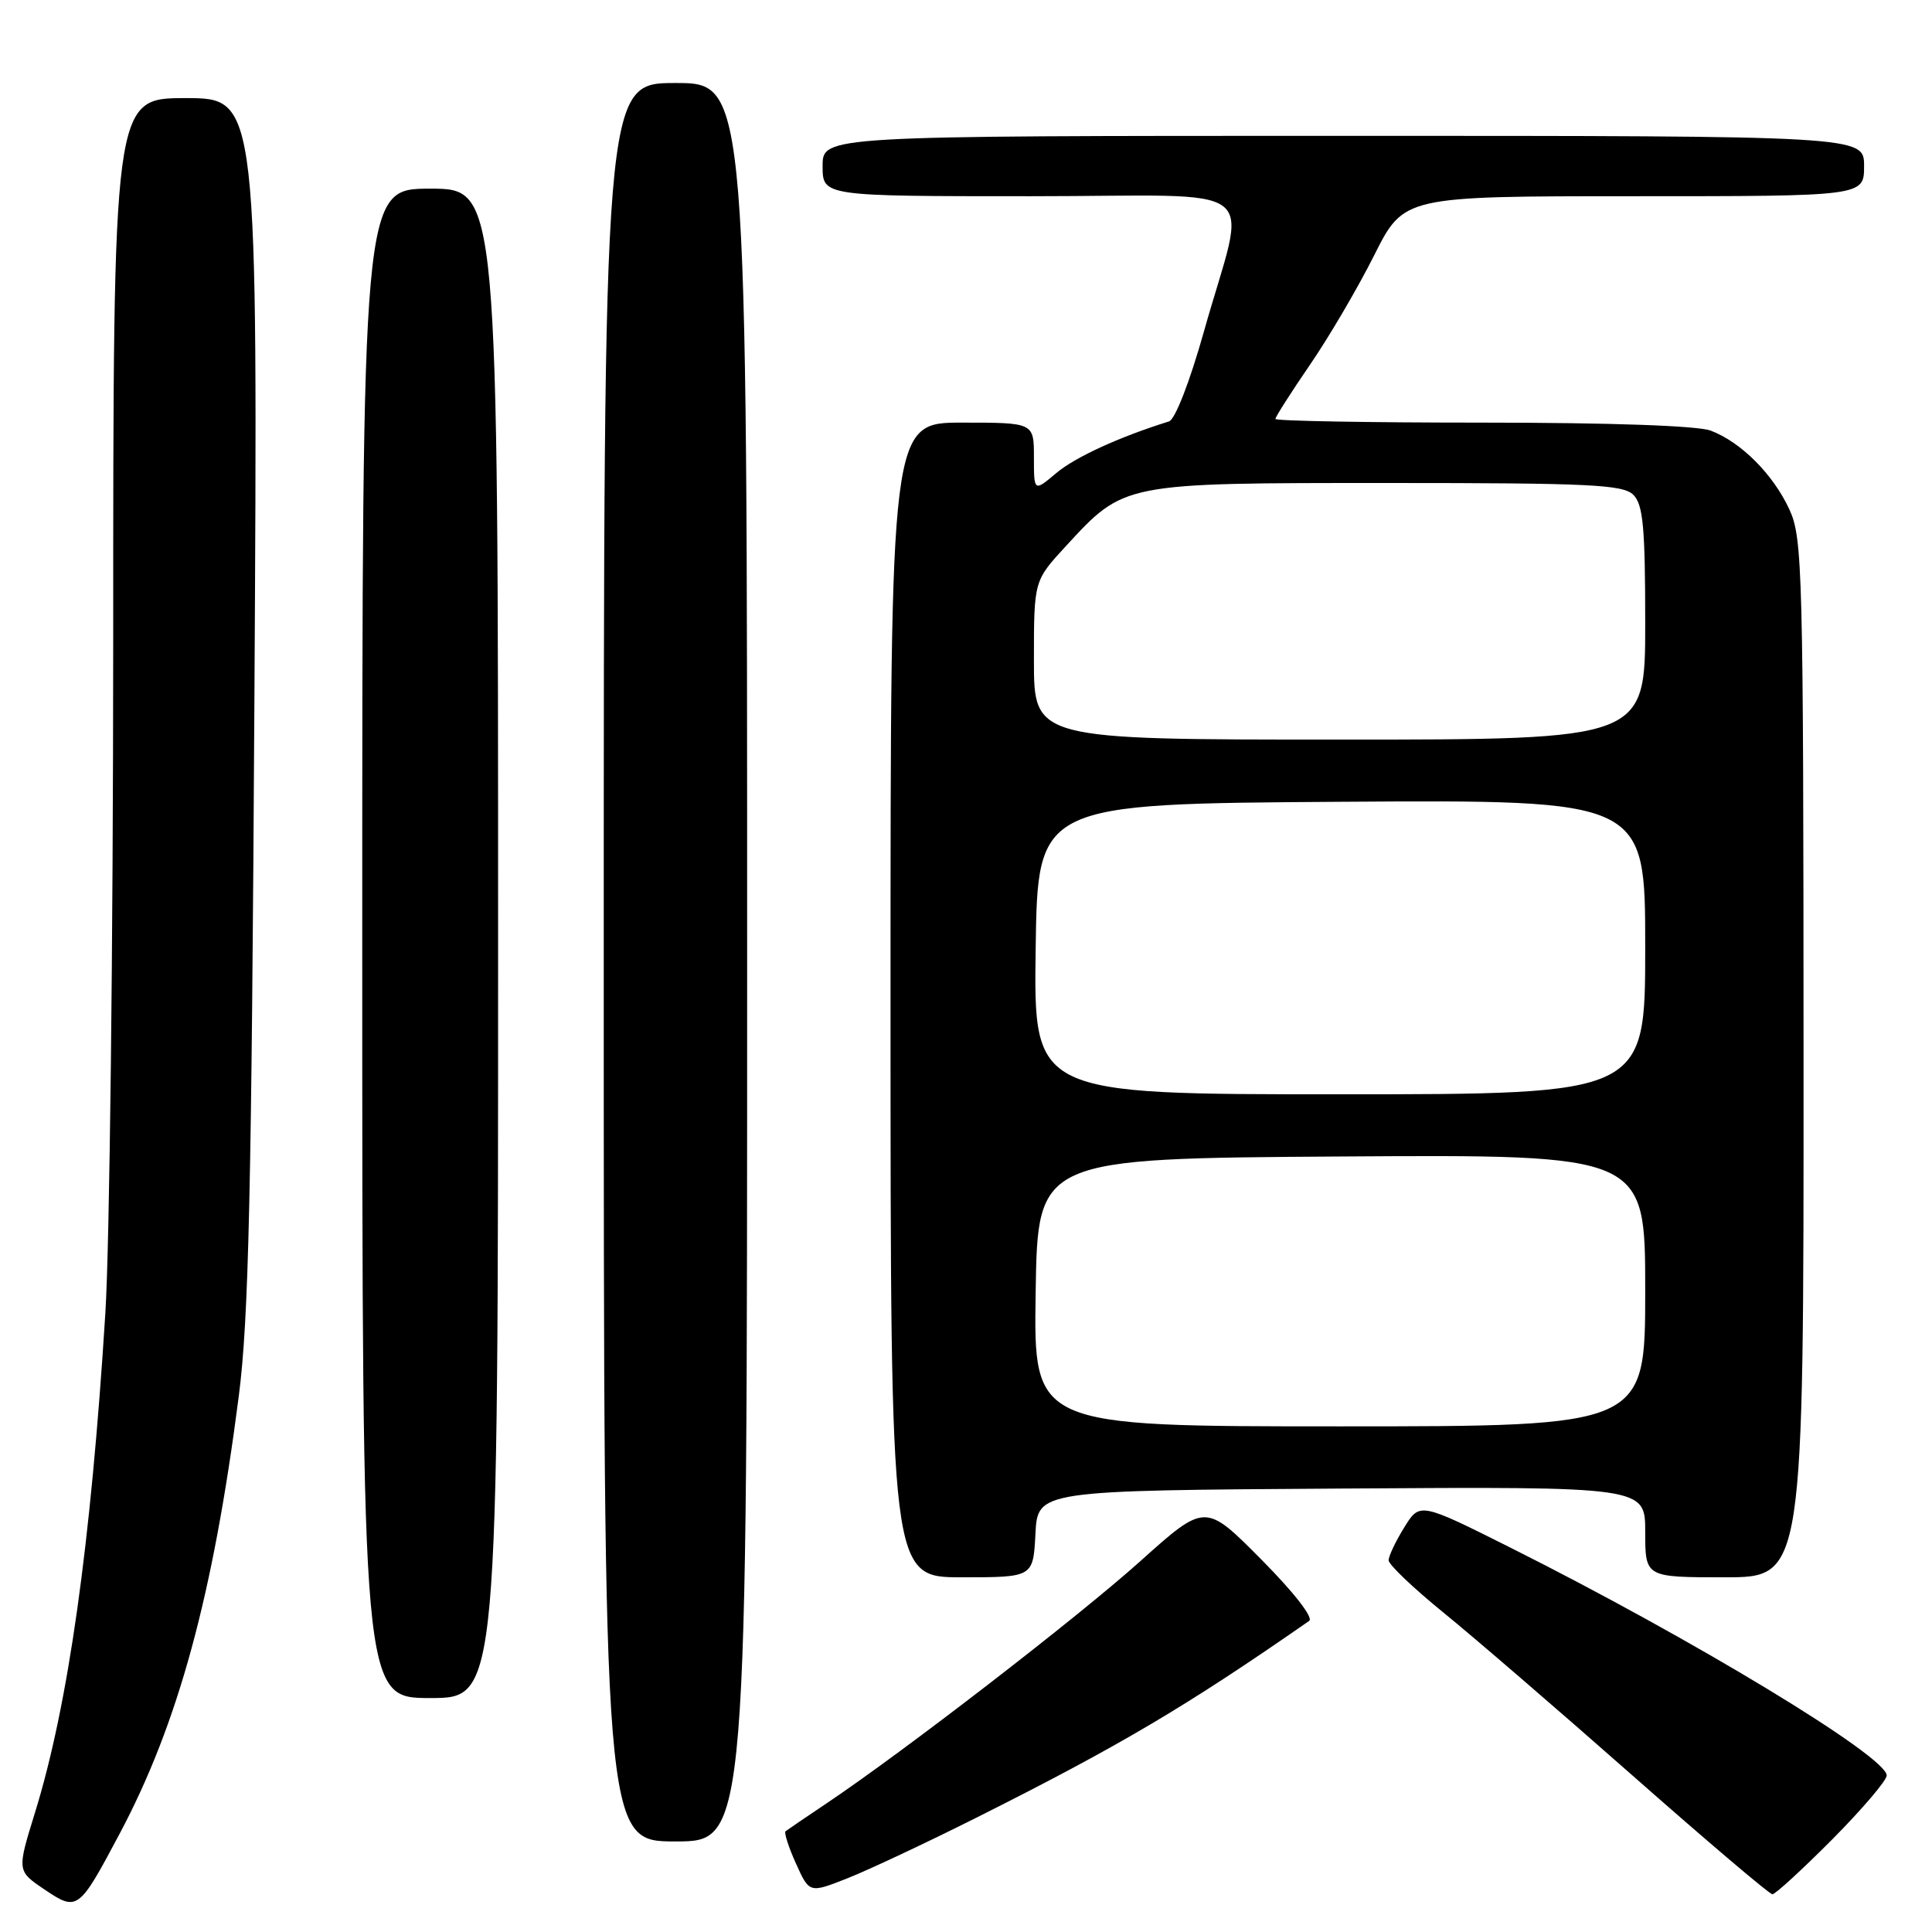 <?xml version="1.0" encoding="UTF-8" standalone="no"?>
<!DOCTYPE svg PUBLIC "-//W3C//DTD SVG 1.1//EN" "http://www.w3.org/Graphics/SVG/1.1/DTD/svg11.dtd" >
<svg xmlns="http://www.w3.org/2000/svg" xmlns:xlink="http://www.w3.org/1999/xlink" version="1.1" viewBox="0 0 256 256">
 <g >
 <path fill="currentColor"
d=" M 15.84 243.00 C 23.61 228.39 28.24 211.40 31.64 185.00 C 32.96 174.74 33.33 158.23 33.71 92.75 C 34.17 13.00 34.17 13.00 24.59 13.00 C 15.00 13.00 15.00 13.00 15.00 85.25 C 14.99 124.99 14.53 164.93 13.96 174.00 C 12.04 204.67 9.05 225.93 4.63 240.20 C 2.25 247.90 2.25 247.90 5.87 250.35 C 10.26 253.31 10.43 253.18 15.84 243.00 Z  M 129.30 240.89 C 148.36 231.33 157.15 226.13 173.47 214.78 C 174.07 214.36 171.45 210.99 167.10 206.61 C 159.70 199.15 159.70 199.15 151.09 206.87 C 142.77 214.33 119.76 232.09 109.50 238.97 C 106.75 240.81 104.32 242.47 104.09 242.65 C 103.87 242.83 104.49 244.76 105.47 246.93 C 107.25 250.87 107.25 250.87 112.27 248.89 C 115.04 247.80 122.70 244.20 129.30 240.89 Z  M 242.78 243.73 C 246.75 239.73 250.00 235.91 250.00 235.26 C 250.00 232.74 224.35 217.21 200.24 205.12 C 188.13 199.05 188.13 199.05 186.07 202.39 C 184.93 204.23 184.00 206.19 184.00 206.75 C 184.00 207.31 187.25 210.41 191.22 213.64 C 195.19 216.86 206.48 226.59 216.30 235.25 C 226.12 243.91 234.47 251.00 234.85 251.00 C 235.24 251.00 238.80 247.73 242.78 243.73 Z  M 99.00 127.50 C 99.00 11.00 99.00 11.00 89.50 11.00 C 80.00 11.00 80.00 11.00 80.00 127.50 C 80.00 244.00 80.00 244.00 89.50 244.00 C 99.00 244.00 99.00 244.00 99.00 127.50 Z  M 66.00 125.00 C 66.00 25.00 66.00 25.00 57.00 25.00 C 48.00 25.00 48.00 25.00 48.00 125.00 C 48.00 225.00 48.00 225.00 57.00 225.00 C 66.00 225.00 66.00 225.00 66.00 125.00 Z  M 137.20 203.25 C 137.50 197.50 137.50 197.50 177.75 197.24 C 218.00 196.98 218.00 196.98 218.00 202.99 C 218.00 209.00 218.00 209.00 228.50 209.00 C 239.00 209.00 239.00 209.00 238.98 140.25 C 238.96 75.47 238.85 71.27 237.10 67.50 C 234.95 62.84 230.69 58.58 226.68 57.06 C 224.95 56.41 213.39 56.00 196.43 56.00 C 181.35 56.00 169.00 55.78 169.00 55.51 C 169.00 55.24 171.06 52.01 173.58 48.33 C 176.10 44.66 179.93 38.13 182.09 33.82 C 186.02 26.00 186.02 26.00 216.51 26.00 C 247.00 26.00 247.00 26.00 247.00 22.00 C 247.00 18.00 247.00 18.00 178.00 18.00 C 109.00 18.00 109.00 18.00 109.00 22.00 C 109.00 26.00 109.00 26.00 136.58 26.00 C 168.31 26.00 165.24 23.60 159.52 43.95 C 157.65 50.59 155.71 55.59 154.90 55.84 C 148.32 57.89 142.48 60.57 139.98 62.67 C 137.00 65.18 137.00 65.18 137.00 60.59 C 137.00 56.00 137.00 56.00 127.50 56.00 C 118.00 56.00 118.00 56.00 118.00 132.50 C 118.00 209.00 118.00 209.00 127.45 209.00 C 136.90 209.00 136.90 209.00 137.20 203.25 Z  M 137.23 171.25 C 137.50 153.50 137.50 153.50 177.75 153.24 C 218.00 152.98 218.00 152.98 218.00 170.99 C 218.00 189.00 218.00 189.00 177.48 189.00 C 136.95 189.00 136.95 189.00 137.23 171.25 Z  M 137.23 125.75 C 137.50 106.50 137.50 106.50 177.75 106.24 C 218.00 105.98 218.00 105.98 218.00 125.49 C 218.00 145.00 218.00 145.00 177.48 145.00 C 136.96 145.00 136.96 145.00 137.23 125.75 Z  M 137.00 87.48 C 137.00 76.96 137.00 76.96 141.21 72.39 C 149.00 63.94 148.67 64.00 183.89 64.00 C 210.71 64.00 215.07 64.21 216.43 65.57 C 217.72 66.86 218.00 69.88 218.00 82.57 C 218.00 98.00 218.00 98.00 177.50 98.00 C 137.00 98.00 137.00 98.00 137.00 87.48 Z "/>
</g>
</svg>
